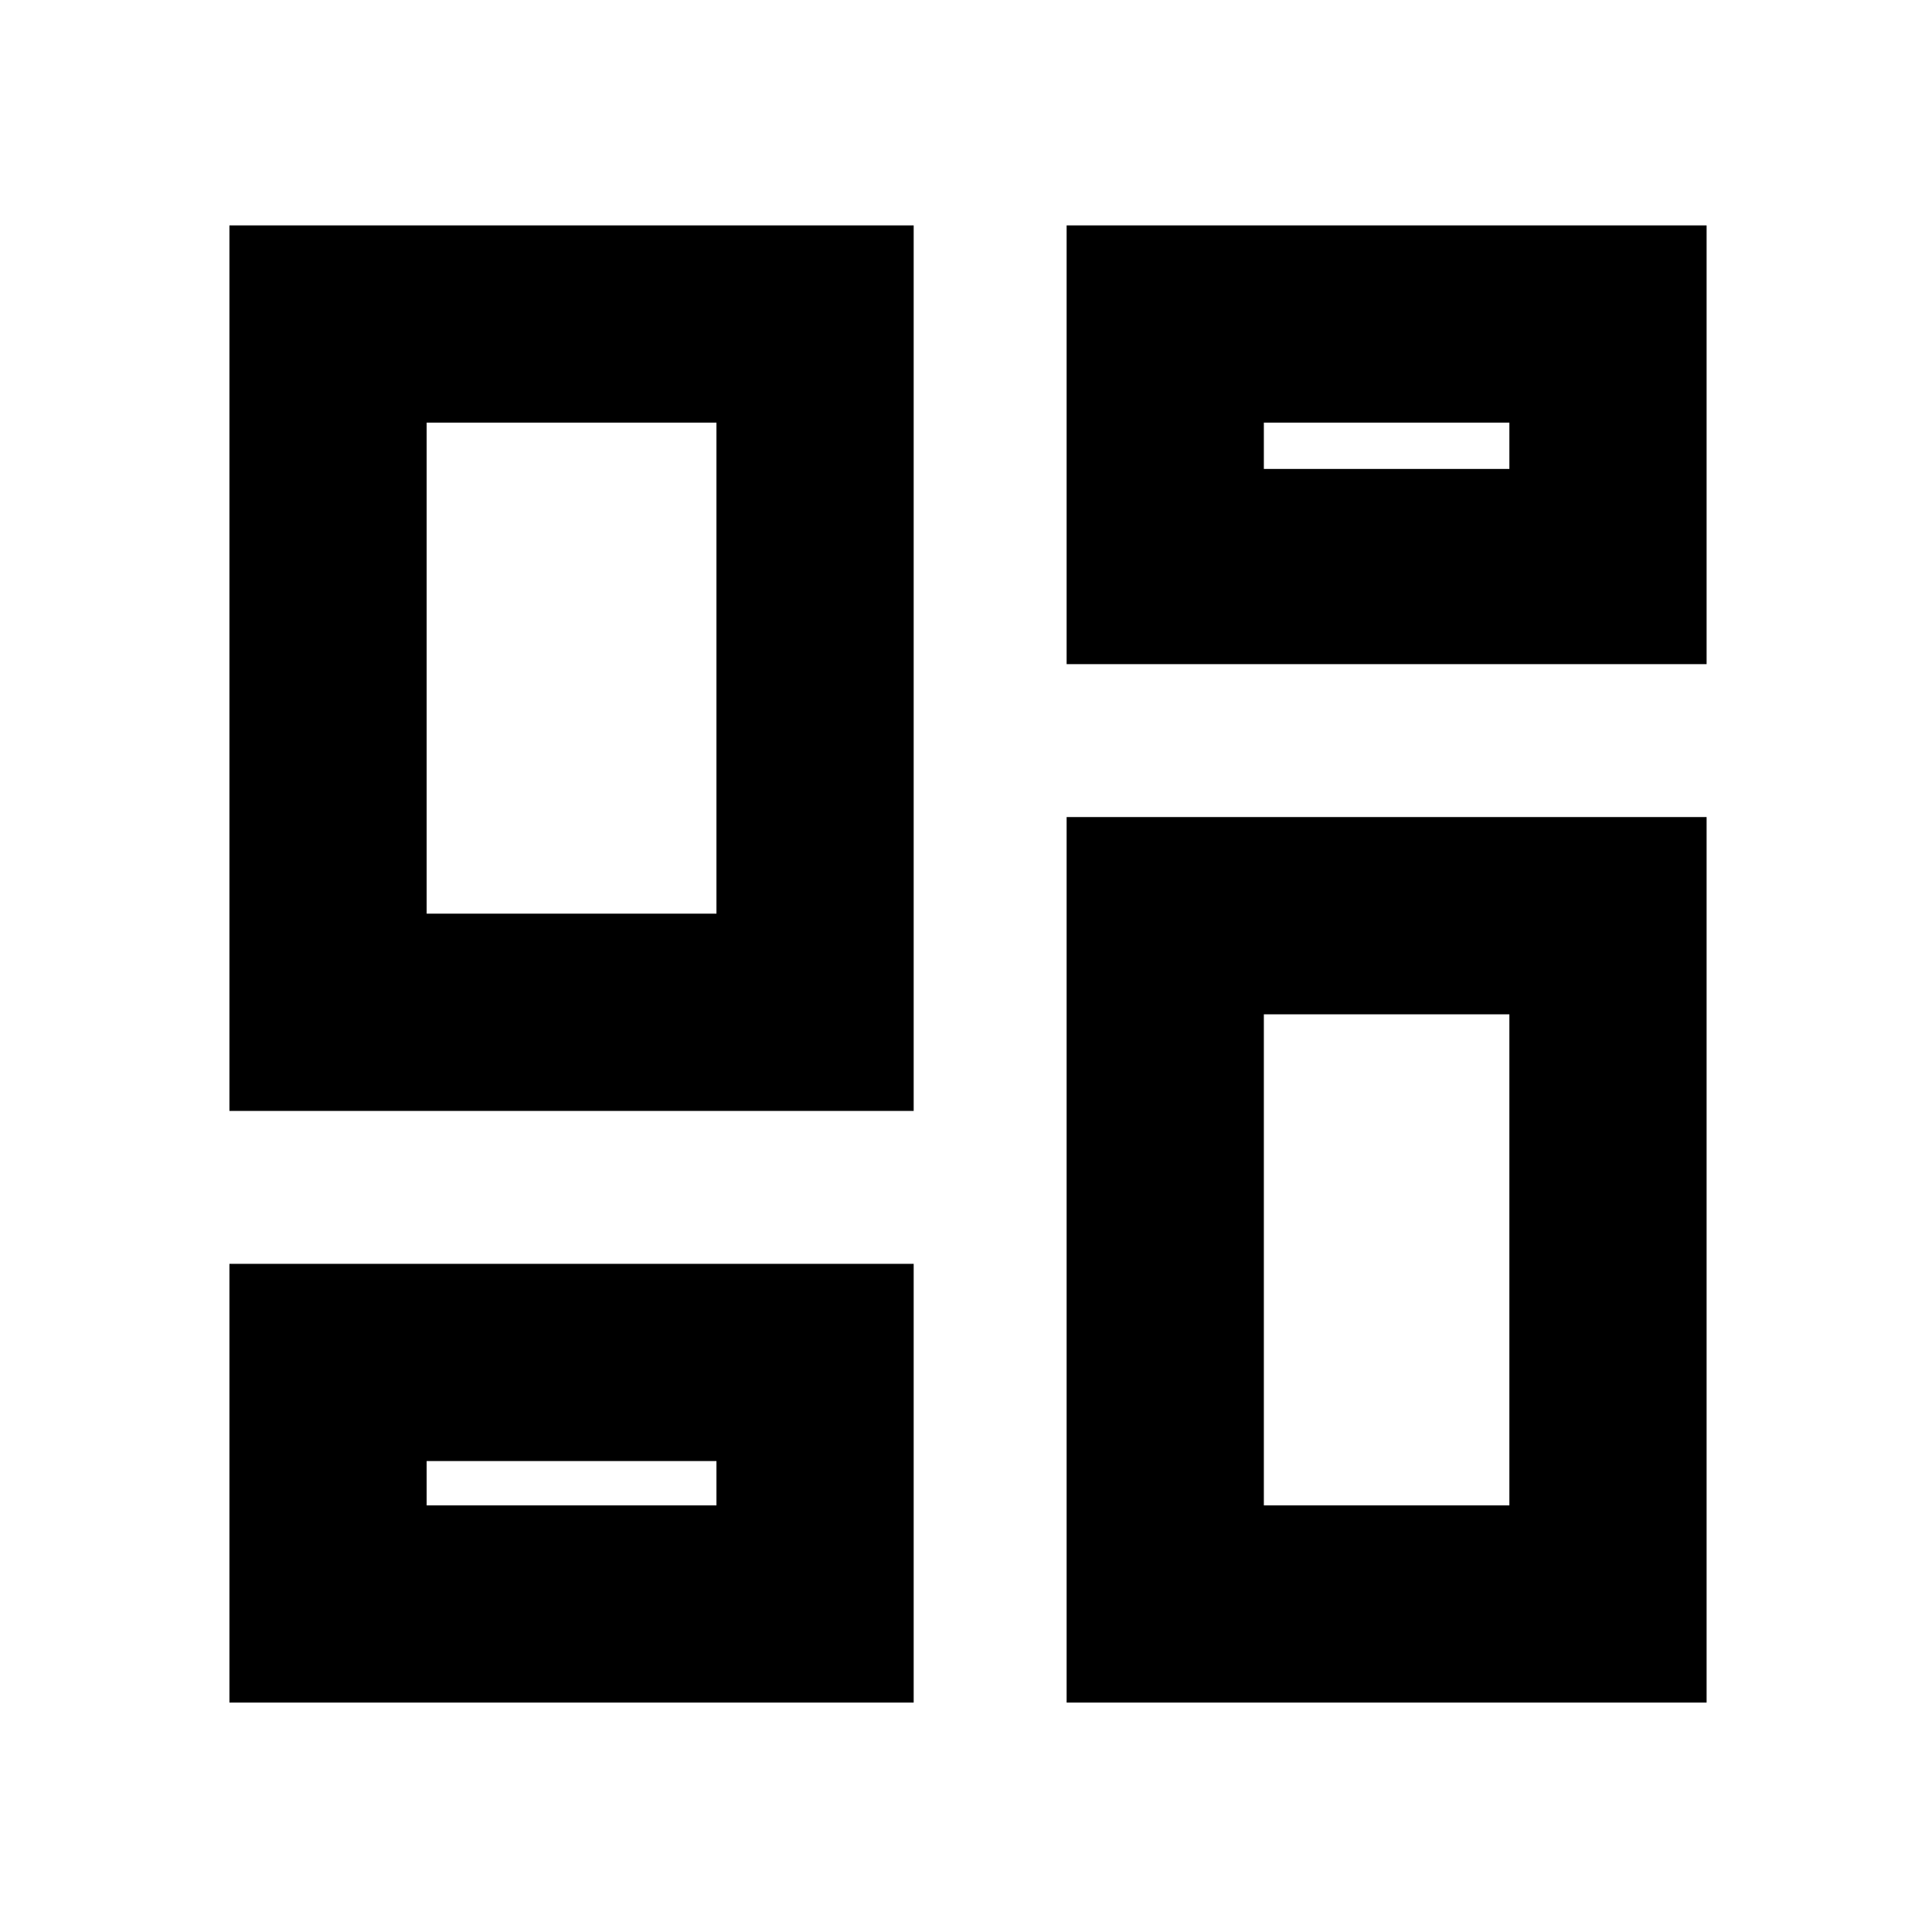 <svg xmlns="http://www.w3.org/2000/svg" height="20" viewBox="0 -960 960 960" width="20"><path d="M530-630v-218h318v218H530ZM114-408v-440h340v440H114Zm416 294v-440h318v440H530Zm-416 0v-218h340v218H114Zm98-392h144v-244H212v244Zm416 294h122v-244H628v244Zm0-515h122v-23H628v23ZM212-212h144v-22H212v22Zm144-294Zm272-221Zm0 271ZM356-234Z"/></svg>